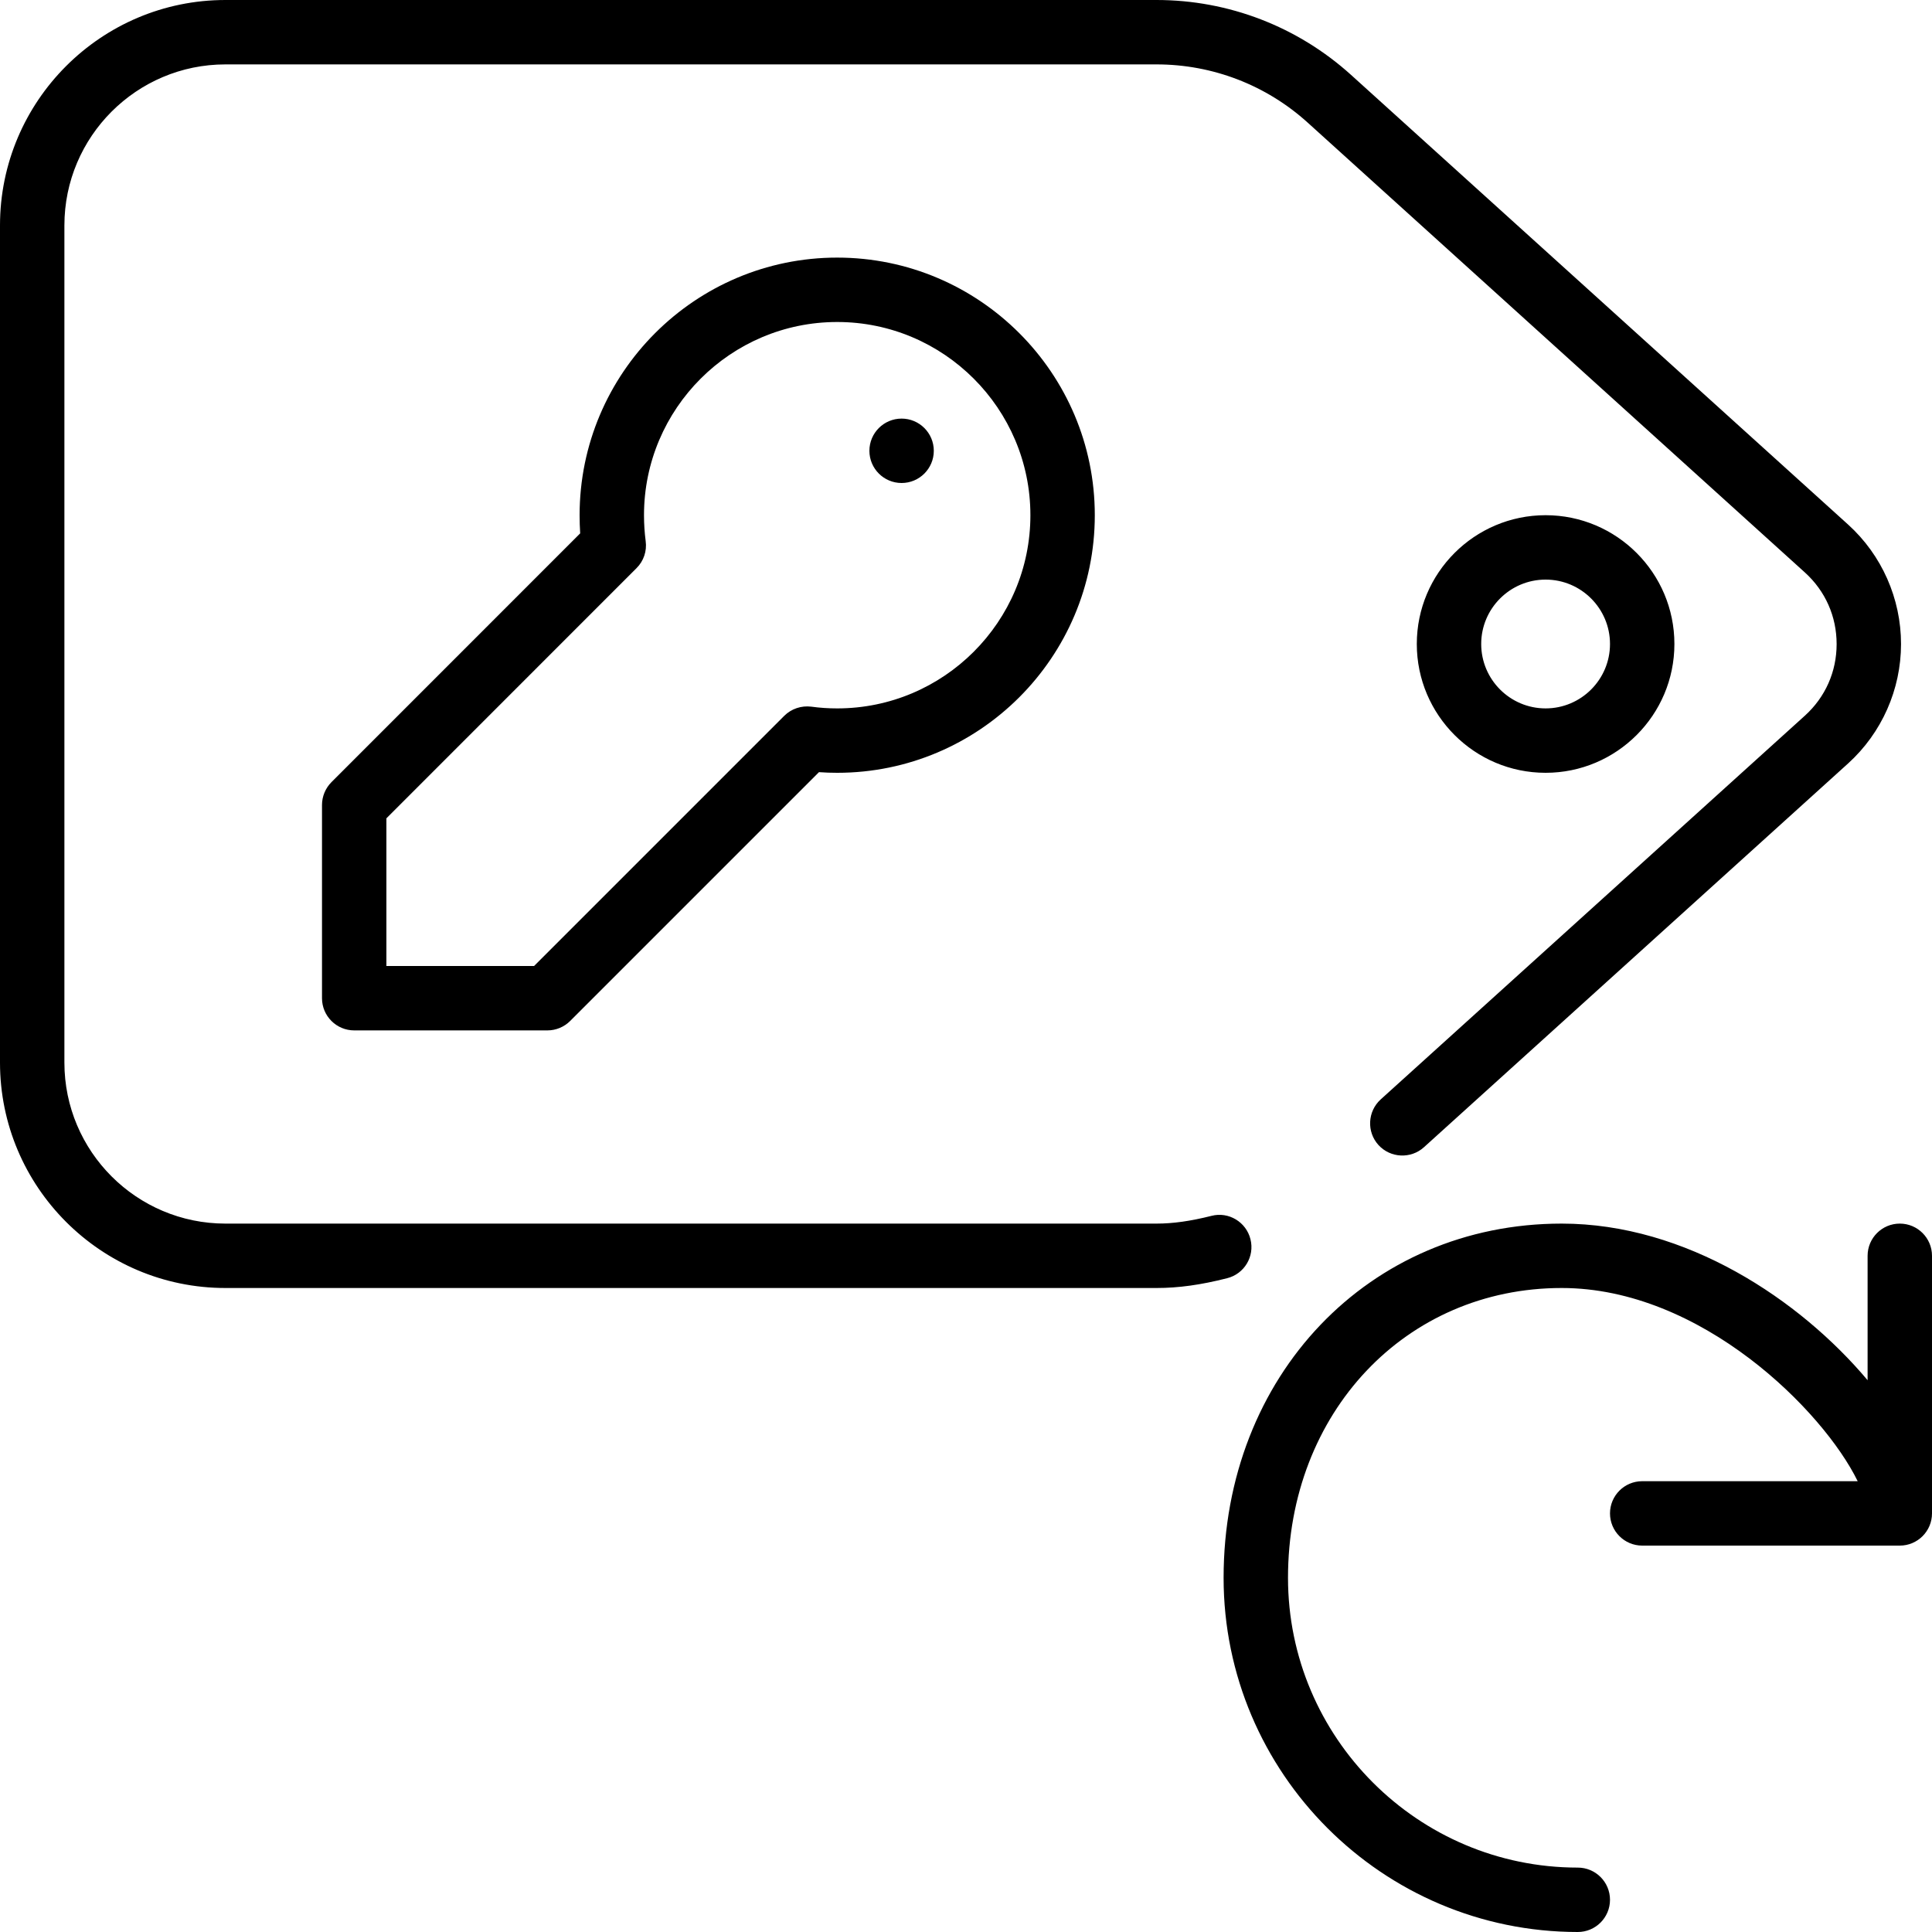 <?xml version="1.0" encoding="iso-8859-1"?>
<!-- Generator: Adobe Illustrator 19.0.0, SVG Export Plug-In . SVG Version: 6.00 Build 0)  -->
<svg version="1.1" id="Layer_1" xmlns="http://www.w3.org/2000/svg" xmlns:xlink="http://www.w3.org/1999/xlink" x="0px" y="0px"
	 viewBox="0 0 30 30" style="enable-background:new 0 0 30 30;" xml:space="preserve">
<g>
	<g>
		<path d="M19.417,19.242c-0.066-0.266-0.338-0.432-0.606-0.362C18.484,18.962,18.214,19,17.959,19H3.5C2.121,19,1,17.879,1,16.5
			v-13C1,2.122,2.121,1,3.5,1h14.459c0.87,0,1.704,0.321,2.349,0.906l7.718,6.983c0.318,0.288,0.493,0.683,0.493,1.112
			c0,0.429-0.175,0.824-0.493,1.112l-6.587,5.959c-0.204,0.186-0.22,0.502-0.035,0.707c0.186,0.205,0.504,0.219,0.707,0.035
			l6.587-5.96c0.522-0.474,0.821-1.148,0.821-1.854s-0.299-1.381-0.821-1.854l-7.719-6.983C20.149,0.413,19.077,0,17.959,0H3.5
			C1.57,0,0,1.57,0,3.5v13C0,18.43,1.57,20,3.5,20h14.459c0.34,0,0.687-0.048,1.096-0.152C19.322,19.781,19.485,19.51,19.417,19.242
			z M26,10c0-1.103-0.897-2-2-2c-1.103,0-2,0.897-2,2s0.897,2,2,2C25.103,12,26,11.103,26,10z M23,10c0-0.551,0.448-1,1-1
			s1,0.449,1,1s-0.448,1-1,1S23,10.551,23,10z M5,12.5v3C5,15.776,5.224,16,5.5,16h3c0.133,0,0.26-0.053,0.354-0.147l3.863-3.863
			C12.811,11.997,12.904,12,13,12c2.206,0,4-1.794,4-4s-1.794-4-4-4S9,5.794,9,8c0,0.095,0.003,0.189,0.009,0.282l-3.863,3.864
			C5.053,12.24,5,12.367,5,12.5z M6,12.707l3.884-3.885c0.111-0.11,0.163-0.265,0.142-0.42C10.009,8.271,10,8.137,10,8
			c0-1.654,1.346-3,3-3s3,1.346,3,3s-1.346,3-3,3c-0.137,0-0.271-0.009-0.402-0.027c-0.155-0.019-0.309,0.032-0.42,0.142L8.293,15H6
			V12.707z M14,7.5c0.276,0,0.5-0.224,0.5-0.5S14.276,6.5,14,6.5S13.5,6.724,13.5,7S13.724,7.5,14,7.5z M29.5,19
			c-0.276,0-0.5,0.224-0.5,0.5v1.932C27.95,20.183,26.184,19,24.25,19C21.257,19,19,21.364,19,24.5c0,3.032,2.468,5.5,5.5,5.5
			c0.276,0,0.5-0.224,0.5-0.5S24.776,29,24.5,29c-2.481,0-4.5-2.019-4.5-4.5c0-2.565,1.827-4.5,4.25-4.5
			c2.166,0,4.063,1.908,4.596,3H25.5c-0.276,0-0.5,0.224-0.5,0.5s0.224,0.5,0.5,0.5h4c0.276,0,0.5-0.224,0.5-0.5v-4
			C30,19.224,29.776,19,29.5,19z"/>
	</g>
</g>
</svg>
